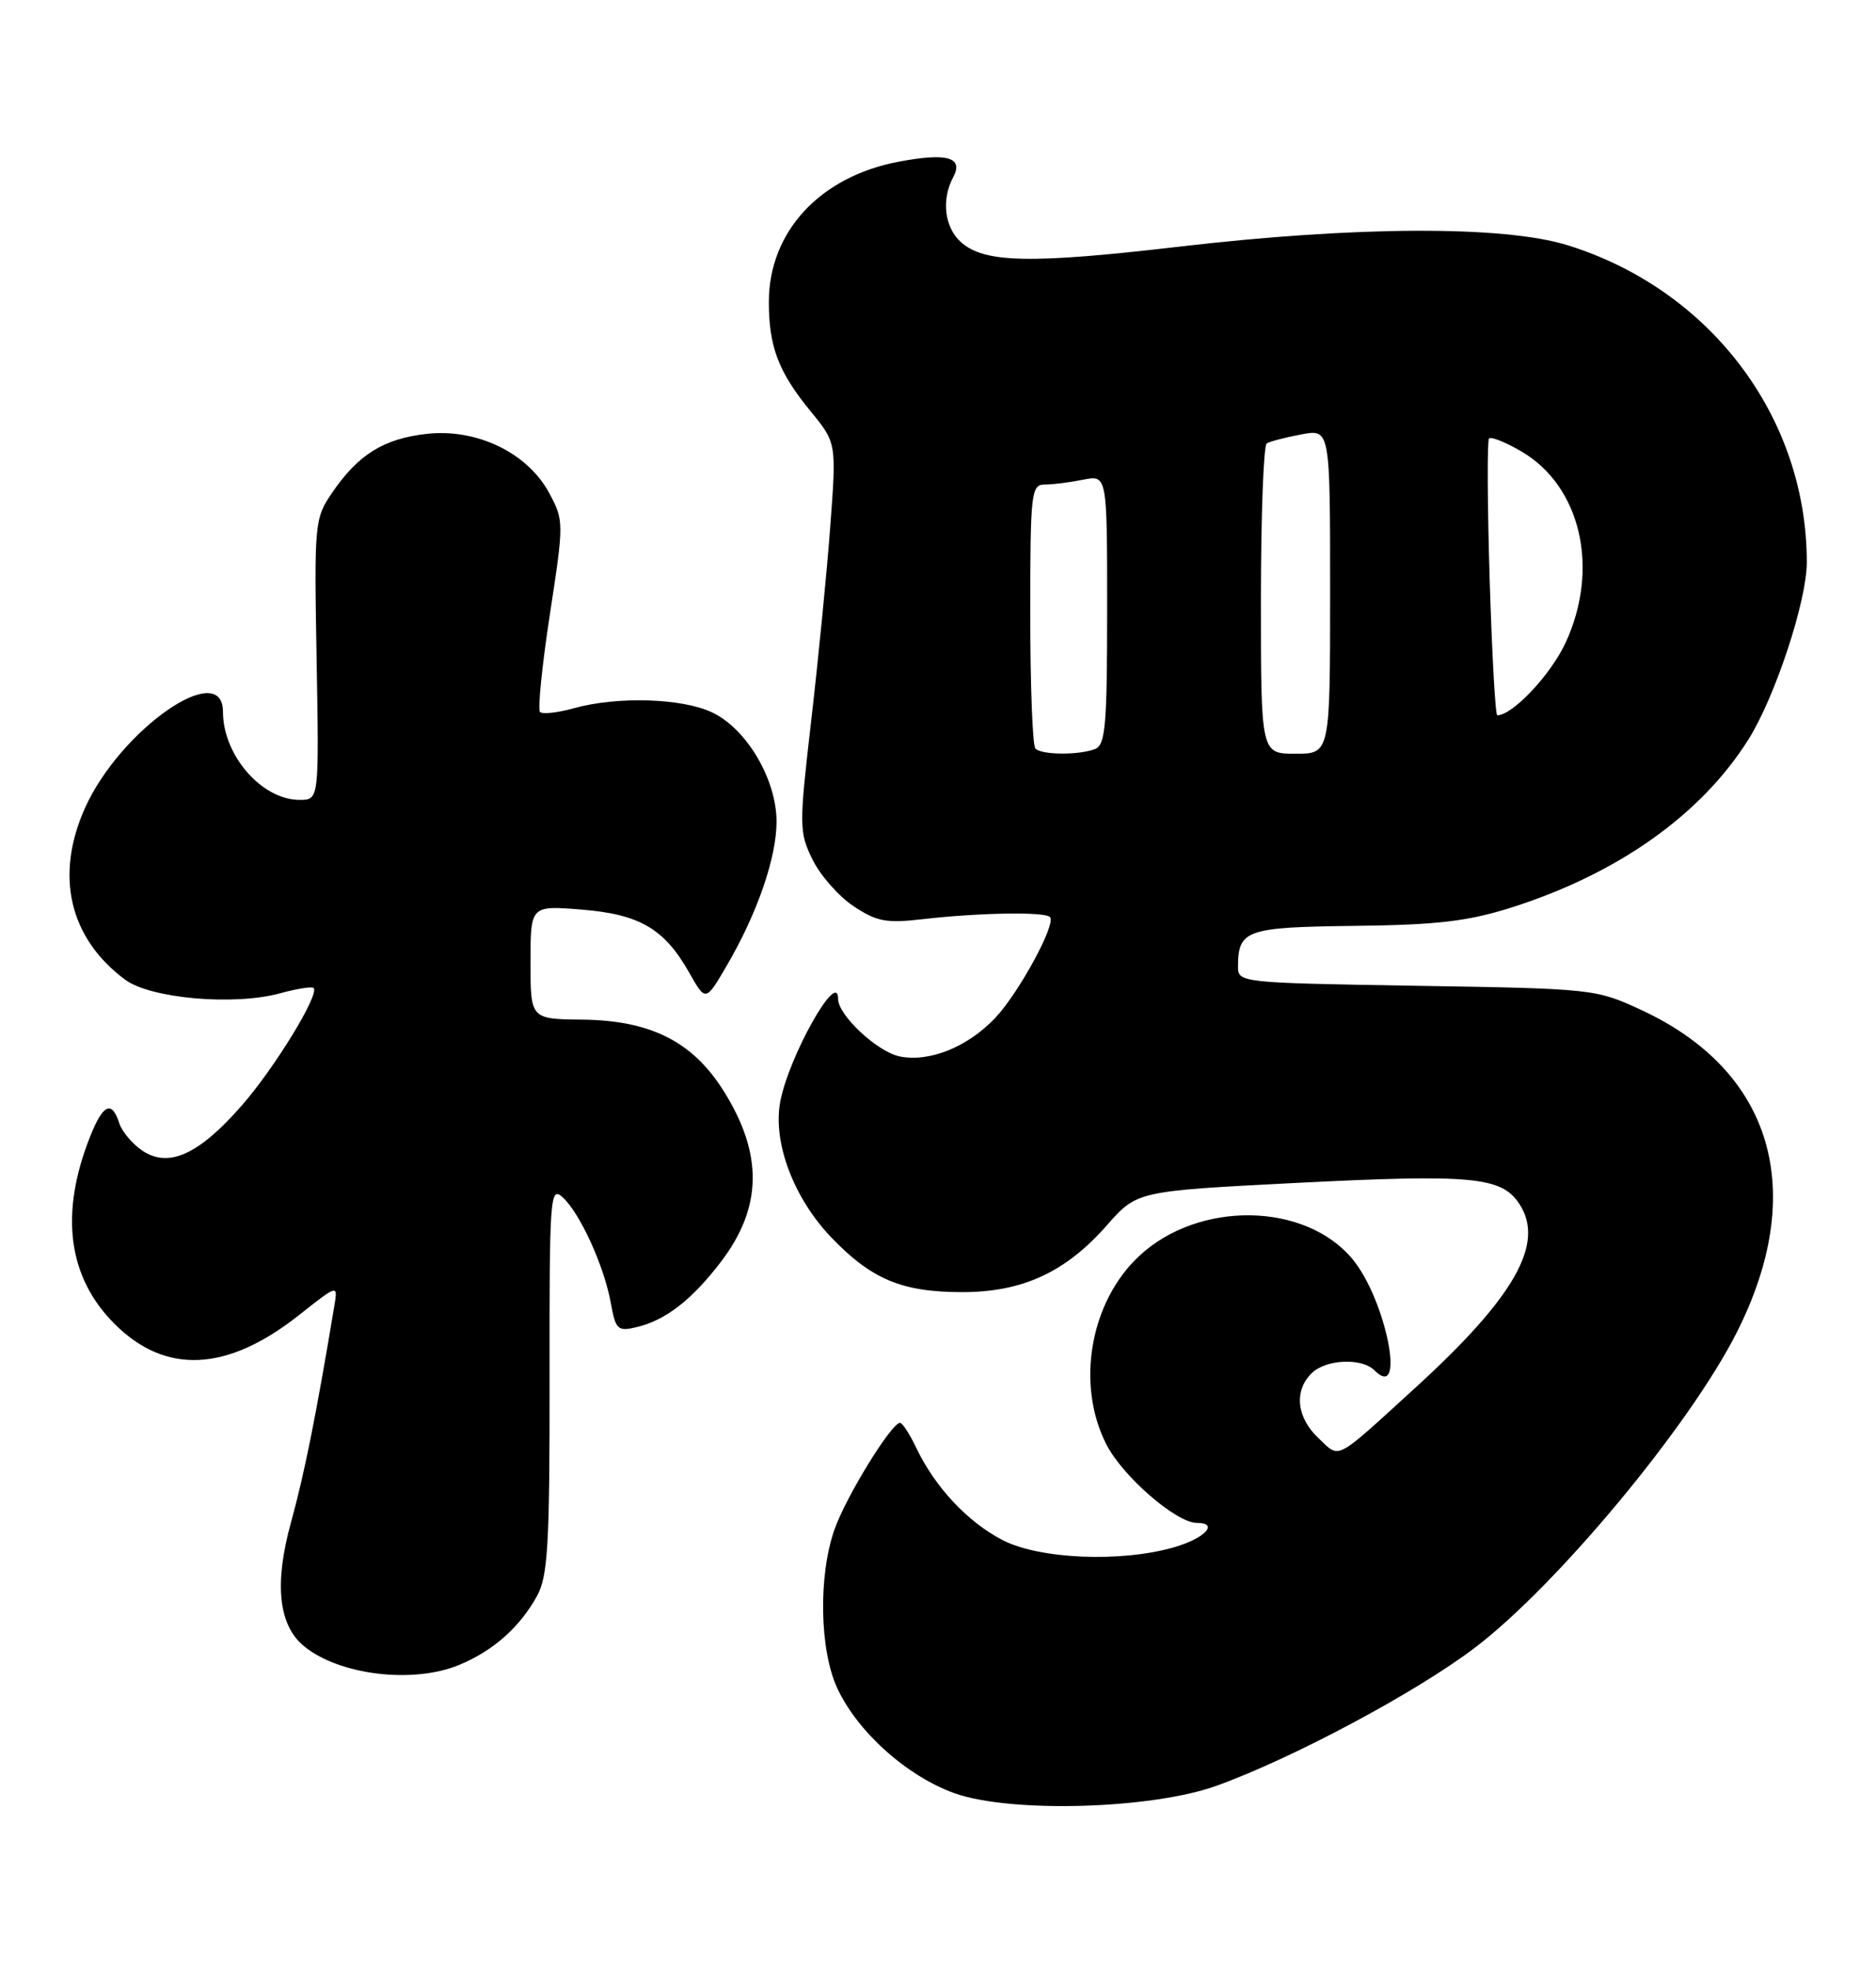 <?xml version="1.0" encoding="UTF-8" standalone="no"?>
<!DOCTYPE svg PUBLIC "-//W3C//DTD SVG 1.1//EN" "http://www.w3.org/Graphics/SVG/1.1/DTD/svg11.dtd" >
<svg xmlns="http://www.w3.org/2000/svg" xmlns:xlink="http://www.w3.org/1999/xlink" version="1.1" viewBox="0 0 244 256">
 <g >
 <path fill="currentColor"
d=" M 158.23 232.18 C 168.12 228.62 184.20 220.03 191.82 214.24 C 202.51 206.12 219.74 185.39 225.87 173.28 C 235.19 154.87 230.58 139.25 213.50 131.33 C 207.58 128.58 207.20 128.54 184.25 128.17 C 161.26 127.79 161.00 127.77 161.02 125.64 C 161.05 120.90 162.08 120.55 176.20 120.38 C 186.85 120.26 190.89 119.79 196.50 118.02 C 210.37 113.63 221.21 105.97 227.38 96.19 C 230.86 90.68 235.00 78.15 235.00 73.12 C 235.00 54.27 222.49 37.68 203.91 31.89 C 195.60 29.31 176.40 29.38 153.29 32.08 C 133.99 34.33 127.98 34.20 124.96 31.46 C 122.84 29.54 122.42 25.95 123.98 23.03 C 125.36 20.45 123.16 19.83 116.86 21.03 C 106.63 22.97 100.00 30.14 100.00 39.27 C 100.00 45.10 101.26 48.40 105.46 53.51 C 108.80 57.59 108.80 57.59 107.98 68.55 C 107.53 74.57 106.41 85.92 105.50 93.77 C 103.92 107.42 103.93 108.20 105.68 111.76 C 106.68 113.80 109.08 116.53 111.00 117.81 C 114.01 119.82 115.27 120.06 120.00 119.51 C 127.29 118.67 135.85 118.52 136.56 119.23 C 137.42 120.09 132.52 129.10 129.43 132.36 C 125.85 136.13 120.90 138.13 117.04 137.36 C 114.13 136.78 109.00 132.00 109.00 129.86 C 109.00 125.96 102.58 137.38 101.48 143.25 C 100.49 148.54 103.23 155.80 108.16 160.93 C 113.38 166.35 117.33 168.00 125.15 168.00 C 132.98 168.00 138.58 165.42 143.93 159.35 C 147.88 154.86 147.88 154.86 168.41 153.81 C 191.51 152.64 195.29 152.99 197.62 156.54 C 200.98 161.67 197.01 168.65 184.00 180.51 C 173.43 190.14 174.34 189.67 171.49 186.99 C 168.65 184.32 168.27 180.87 170.57 178.57 C 172.42 176.72 177.10 176.50 178.78 178.18 C 182.92 182.32 180.29 169.02 175.93 163.73 C 169.79 156.29 155.91 156.07 148.17 163.30 C 141.78 169.25 139.91 179.99 143.90 187.80 C 146.01 191.95 152.99 198.00 155.65 198.00 C 158.59 198.00 156.76 199.99 152.75 201.16 C 145.85 203.17 135.19 202.73 130.38 200.23 C 125.85 197.88 121.61 193.35 119.19 188.28 C 118.33 186.48 117.38 185.00 117.06 185.00 C 115.93 185.01 110.02 194.62 108.53 198.88 C 106.42 204.90 106.60 214.54 108.90 219.50 C 111.56 225.21 117.97 230.94 124.17 233.16 C 131.45 235.75 149.77 235.23 158.23 232.18 Z  M 59.77 216.45 C 64.19 214.60 67.59 211.58 69.85 207.50 C 71.26 204.93 71.50 200.90 71.48 179.30 C 71.45 155.59 71.55 154.19 73.16 155.65 C 75.42 157.69 78.55 164.54 79.43 169.34 C 80.07 172.90 80.33 173.14 82.81 172.55 C 86.55 171.66 89.95 169.04 93.71 164.13 C 99.19 157.00 99.29 150.00 94.04 141.72 C 90.03 135.40 84.58 132.67 75.75 132.57 C 69.00 132.50 69.00 132.50 69.00 125.11 C 69.00 117.73 69.00 117.73 75.62 118.26 C 83.20 118.87 86.40 120.74 89.64 126.46 C 91.78 130.24 91.78 130.24 94.49 125.61 C 98.48 118.80 101.00 111.53 101.00 106.83 C 101.00 101.34 97.12 94.76 92.63 92.63 C 88.71 90.77 80.30 90.51 74.66 92.08 C 72.54 92.67 70.55 92.89 70.24 92.57 C 69.92 92.25 70.50 86.54 71.52 79.87 C 73.35 67.93 73.35 67.69 71.44 64.12 C 68.63 58.88 62.04 55.69 55.51 56.41 C 49.91 57.03 46.58 59.10 43.18 64.09 C 40.92 67.40 40.86 68.03 41.18 85.75 C 41.50 104.00 41.50 104.00 38.97 104.00 C 34.05 104.00 29.00 98.20 29.00 92.55 C 29.00 85.57 15.67 94.83 11.08 105.00 C 7.10 113.81 9.00 121.98 16.28 127.38 C 19.61 129.84 30.49 130.79 36.50 129.13 C 38.64 128.54 40.57 128.24 40.79 128.46 C 41.59 129.26 35.74 138.83 31.46 143.72 C 25.90 150.08 21.99 151.88 18.58 149.65 C 17.25 148.77 15.86 147.14 15.51 146.03 C 14.55 143.02 13.40 143.55 11.73 147.75 C 7.74 157.79 8.81 166.05 14.90 172.13 C 21.53 178.76 29.55 178.38 38.91 170.97 C 43.95 166.99 43.95 166.99 43.49 169.75 C 41.10 184.12 39.59 191.62 37.85 197.93 C 35.65 205.87 36.21 211.27 39.50 214.00 C 44.08 217.80 53.74 218.97 59.77 216.45 Z  M 134.67 97.33 C 134.30 96.97 134.00 89.09 134.00 79.83 C 134.00 64.04 134.12 63.00 135.88 63.00 C 136.91 63.00 139.16 62.72 140.88 62.37 C 144.00 61.75 144.00 61.75 144.00 79.27 C 144.00 94.32 143.78 96.87 142.42 97.39 C 140.31 98.20 135.50 98.17 134.67 97.33 Z  M 164.00 78.06 C 164.00 67.09 164.34 57.91 164.76 57.65 C 165.17 57.39 167.20 56.87 169.26 56.48 C 173.00 55.78 173.00 55.78 173.00 76.89 C 173.00 98.00 173.00 98.00 168.50 98.00 C 164.00 98.00 164.00 98.00 164.00 78.06 Z  M 193.75 75.25 C 193.45 65.49 193.42 57.28 193.67 57.01 C 193.93 56.74 195.79 57.48 197.82 58.66 C 205.62 63.18 208.11 73.93 203.61 83.60 C 201.66 87.77 196.73 93.00 194.74 93.00 C 194.49 93.00 194.05 85.01 193.75 75.25 Z "/>
</g>
</svg>